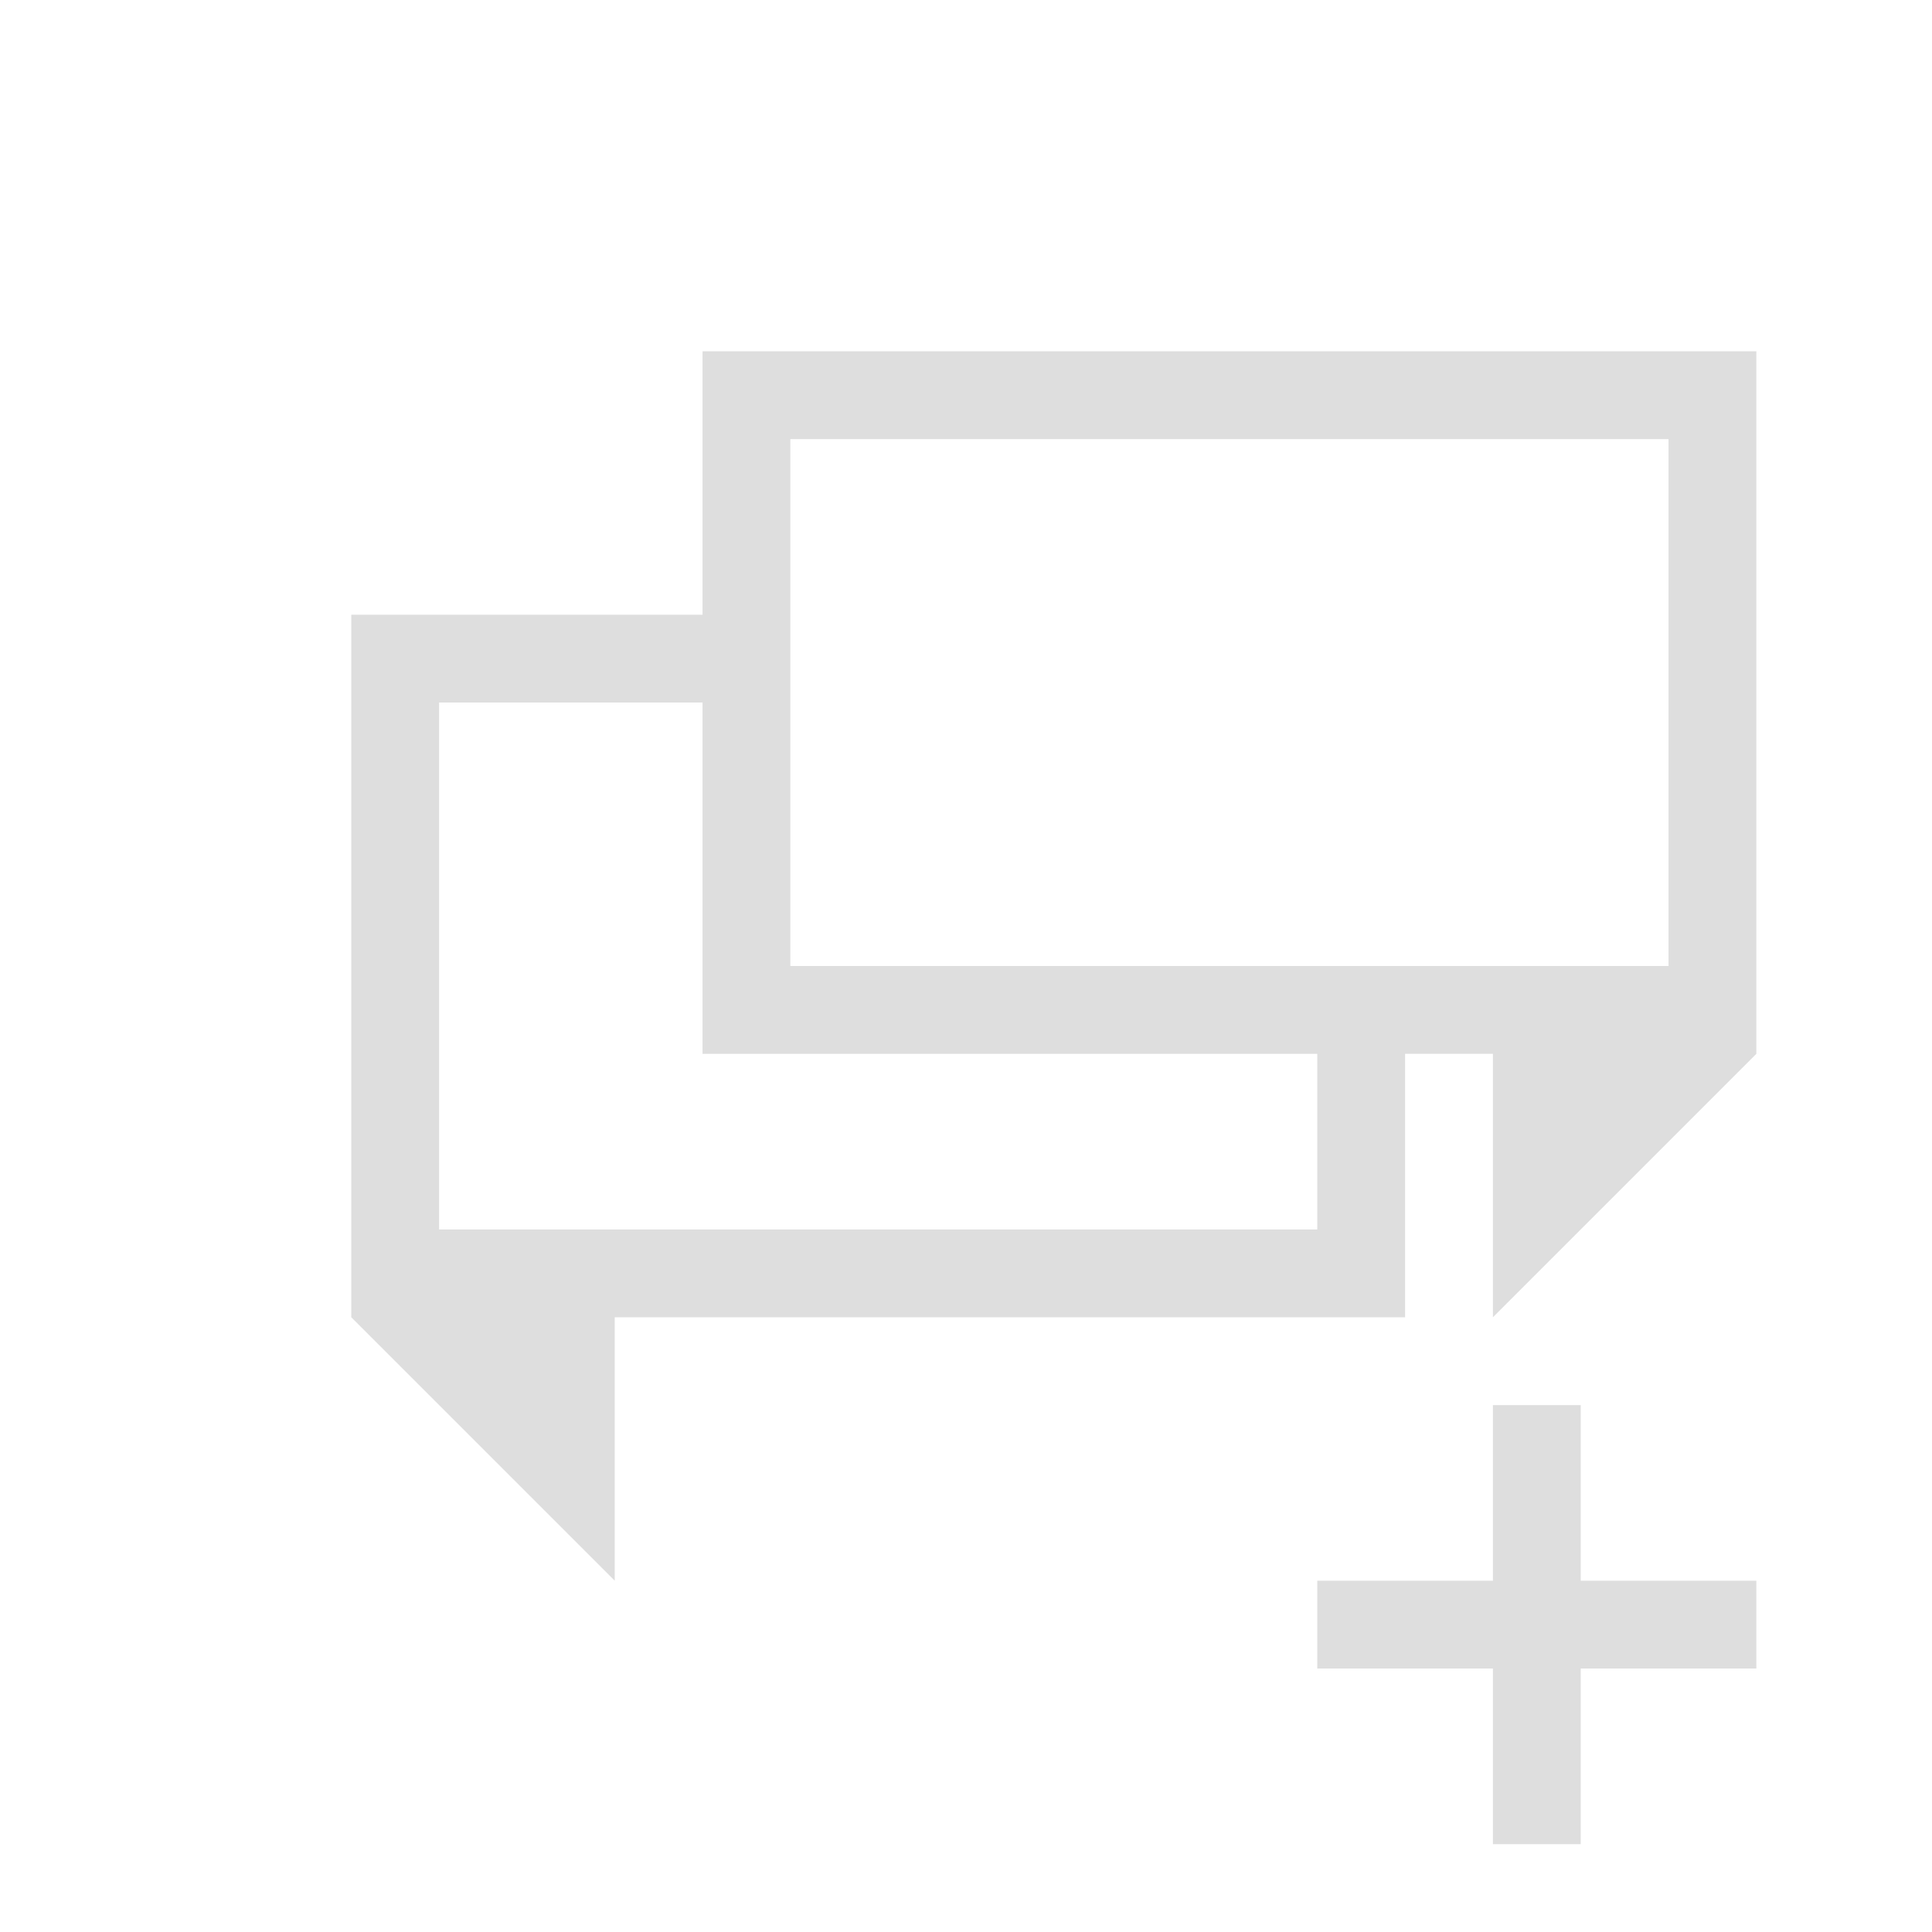<svg xmlns="http://www.w3.org/2000/svg" viewBox="0 0 22 22"><path d="M8 4v3H4v8l3 3v-3h9v-3h1v3l3-3V4H8zm1 1h10v6H9V5zM5 8h3v4h7v2H5V8zm12 8v2h-2v1h2v2h1v-2h2v-1h-2v-2h-1z" style="fill:currentColor;fill-opacity:1;stroke:none;color:#dedede"/></svg>